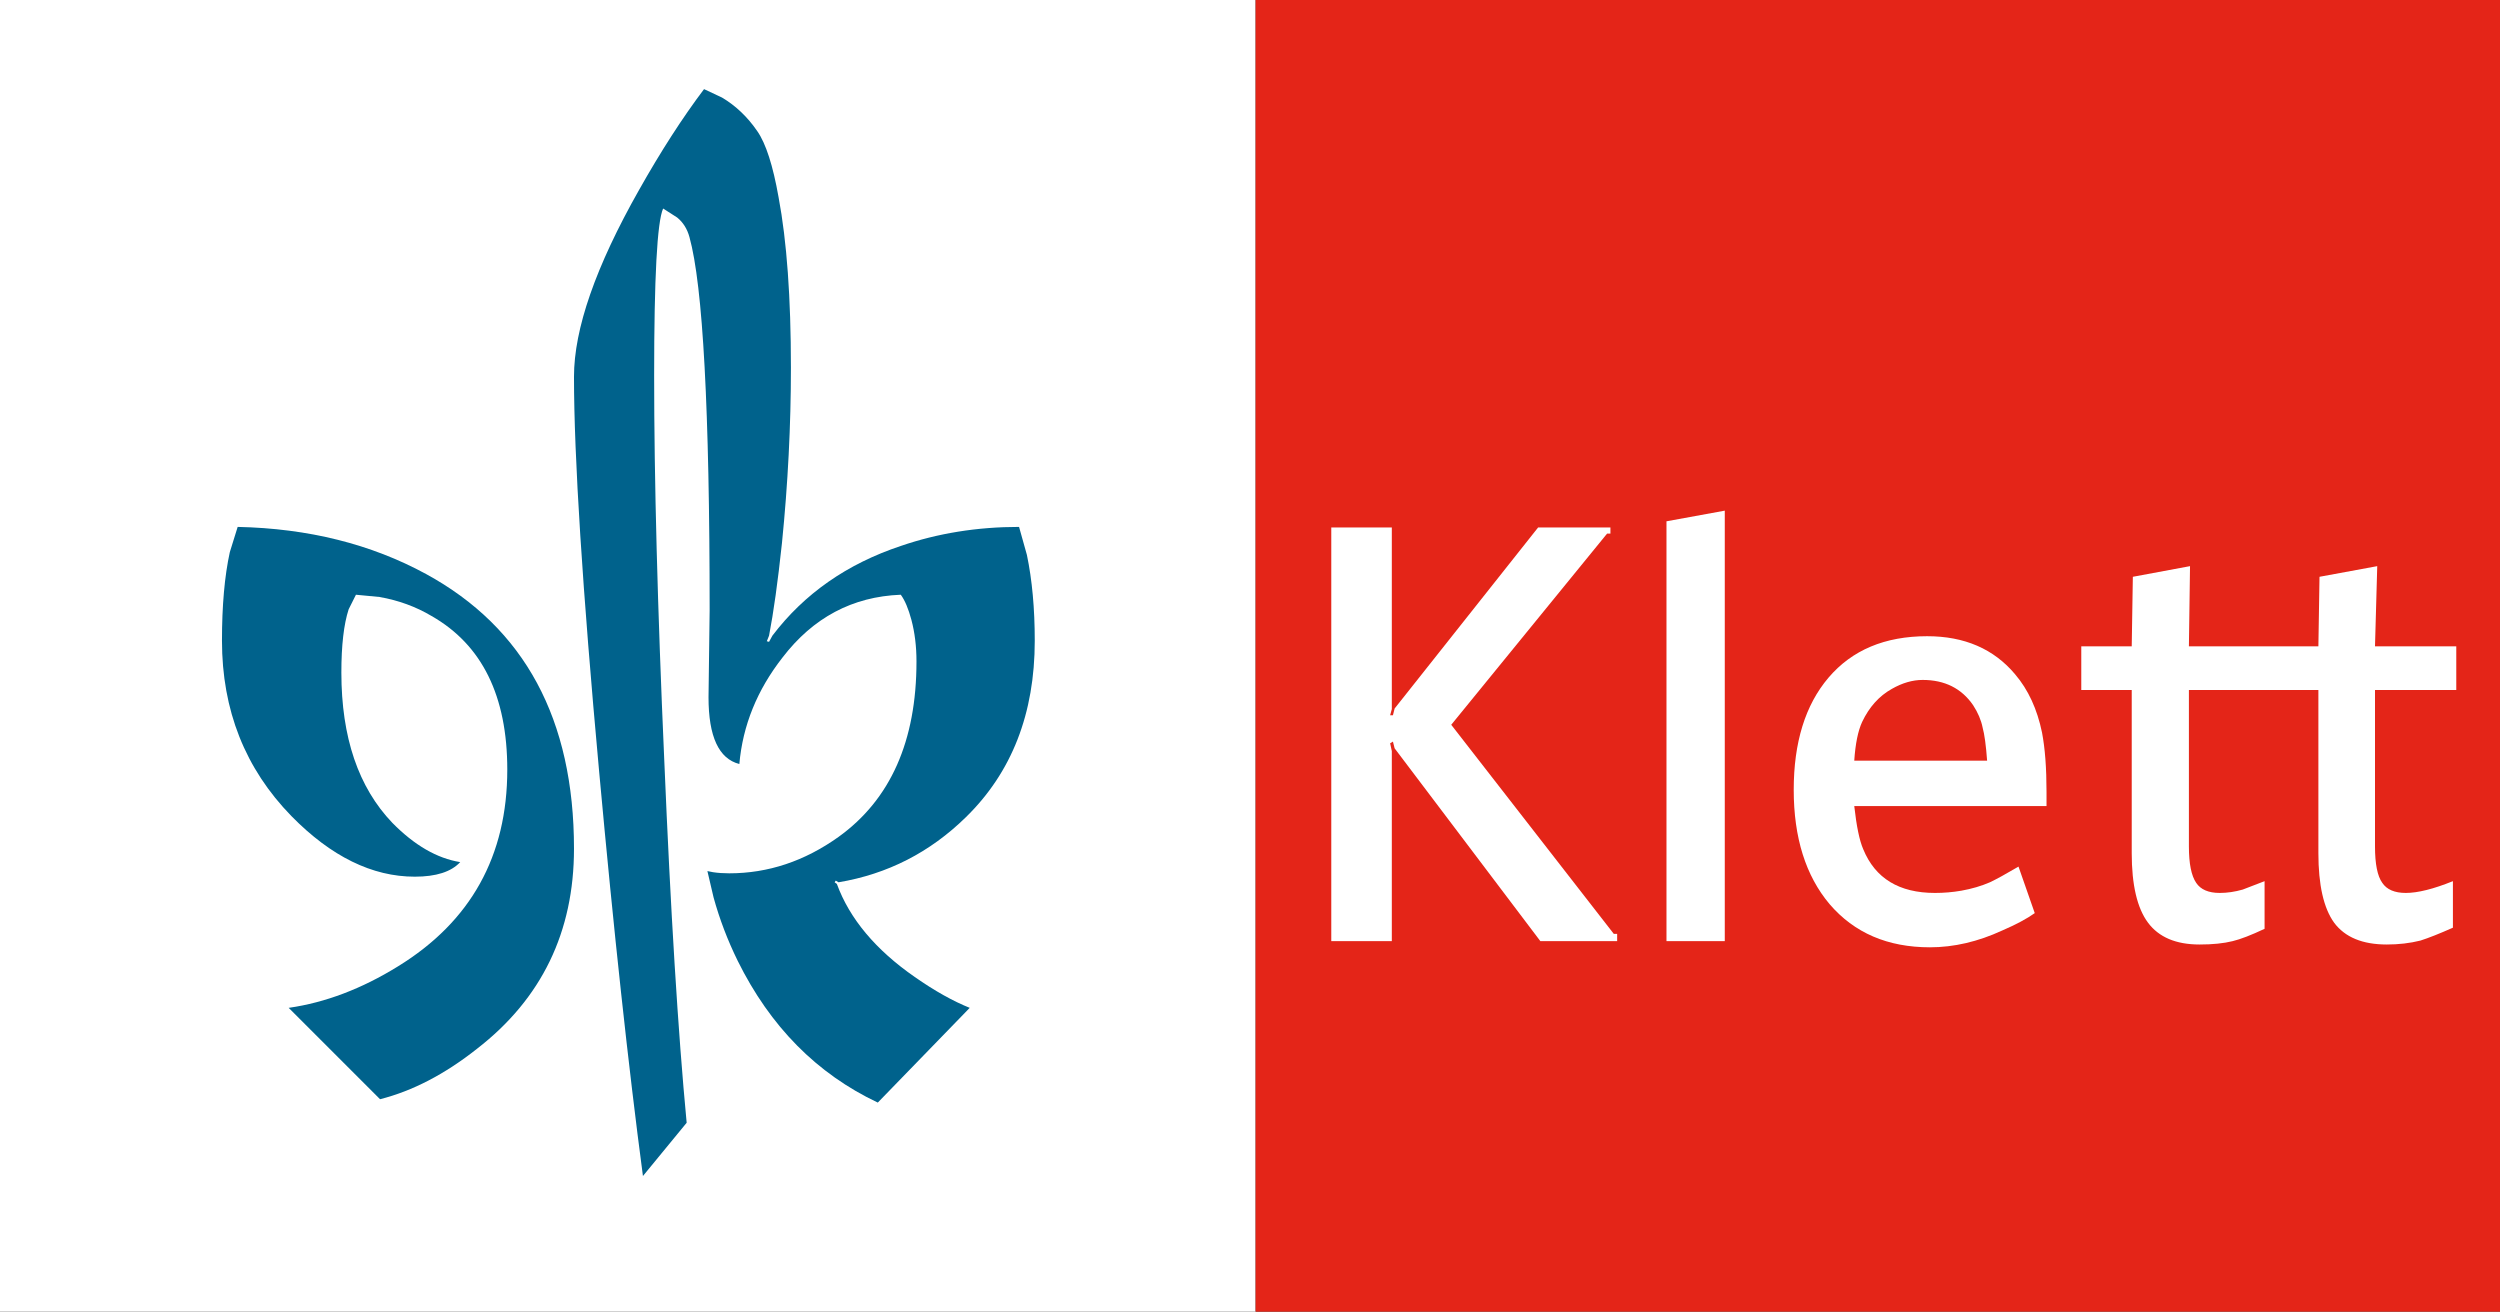
<svg xmlns="http://www.w3.org/2000/svg" version="1.1" xmlns:xlink="http://www.w3.org/1999/xlink" preserveAspectRatio="none" x="0px" y="0px" width="223px" height="117px" viewBox="0 0 223 117">
<rect x="0" y="0" width="223" height="117" fill="#333333" stroke="none"/>
<defs>
<g id="Layer0_0_MEMBER_0_FILL">
<path fill="#FFFFFF" stroke="none" d="
M 1.1 0.55
L 1.1 117.8 113.1 117.8 113.1 0.55 1.1 0.55 Z"/>
</g>

<g id="Layer0_0_MEMBER_1_FILL">
<path fill="#E42518" stroke="none" d="
M 225.05 117.8
L 225.05 0.55 113.1 0.55 113.1 117.8 225.05 117.8 Z"/>
</g>

<g id="Layer0_0_MEMBER_2_MEMBER_0_FILL">
<path fill="#FFFFFF" stroke="none" d="
M 196.35 58.2
L 196.45 51.05 191.35 52 191.25 58.2 186.75 58.2 186.75 62.1 191.25 62.1 191.25 76.65
Q 191.25 80.9 192.7 82.85 194.15 84.8 197.3 84.8 199.05 84.8 200.25 84.5 201.3 84.25 203.1 83.4
L 203.1 79.15
Q 201.55 79.75 201.15 79.9 200.1 80.2 199.1 80.2 197.6 80.2 197 79.3 196.35 78.35 196.35 76.05
L 196.35 62.1 207.9 62.1 207.9 76.65
Q 207.9 80.9 209.3 82.85 210.75 84.8 214 84.8 215.6 84.8 217 84.45 218.1 84.1 219.9 83.3
L 219.9 79.15
Q 217.3 80.2 215.7 80.2 214.2 80.2 213.6 79.3 212.95 78.4 212.95 76.05
L 212.95 62.1 220.2 62.1 220.2 58.2 212.95 58.2 213.15 51.05 208 52 207.9 58.2 196.35 58.2 Z"/>
</g>

<g id="Layer0_0_MEMBER_2_MEMBER_1_FILL">
<path fill="#FFFFFF" stroke="none" d="
M 154.95 46.1
L 149.75 47.05 149.75 84.5 154.95 84.5 154.95 46.1 Z"/>
</g>

<g id="Layer0_0_MEMBER_2_MEMBER_2_FILL">
<path fill="#FFFFFF" stroke="none" d="
M 144.45 48.15
L 144.75 48.15 144.75 47.6 138.3 47.6 125.5 63.75 125.35 64.35 125.1 64.35 125.25 63.8 125.25 47.6 119.85 47.6 119.85 84.5 125.25 84.5 125.25 67.55 125.1 66.85 125.35 66.7 125.5 67.3 138.5 84.5 145.35 84.5 145.35 83.85 145.05 83.85 130.55 65.2 144.45 48.15 Z"/>
</g>

<g id="Layer0_0_MEMBER_2_MEMBER_3_FILL">
<path fill="#FFFFFF" stroke="none" d="
M 183.65 72.45
L 183.65 71.2
Q 183.65 68 183.25 65.9 182.6 62.75 180.85 60.7 178 57.3 173 57.3 167.35 57.3 164.2 61 161.1 64.65 161.1 71 161.1 77.4 164.3 81.2 167.6 85.05 173.25 85.05 176.45 85.05 179.7 83.55 181.55 82.75 182.6 82
L 181.15 77.85
Q 179.45 78.85 178.6 79.25 177.45 79.75 176.05 80 174.9 80.2 173.7 80.2 168.9 80.2 167.3 76.3 166.8 75.15 166.5 72.45
L 183.65 72.45
M 167.2 64.95
Q 168.15 62.95 169.85 62 171.25 61.2 172.6 61.2 175.55 61.2 177.1 63.45 177.75 64.45 177.95 65.45 178.2 66.35 178.35 68.4
L 166.5 68.4
Q 166.65 66.15 167.2 64.95 Z"/>
</g>

<g id="Layer0_0_MEMBER_2_MEMBER_4_FILL">
<path fill="#00628C" stroke="none" d="
M 92 47.55
Q 86.4 47.55 81.45 49.25 74.25 51.65 70 57.25
L 69.7 57.8 69.5 57.75 69.7 57.25
Q 70.3 54.15 70.85 49 71.65 41.05 71.65 33.35 71.65 24 70.55 18.15 69.8 13.9 68.65 12.25 67.35 10.35 65.5 9.25
L 63.9 8.5
Q 61 12.35 58.1 17.5 52.3 27.75 52.3 34.15 52.3 44.85 54.55 69.45 56.5 90.75 58.45 105.45
L 62.35 100.7
Q 61.2 88.6 60.35 68.3 59.45 47.95 59.45 34.05 59.45 20.95 60.25 19.15
L 61.5 19.95
Q 62.3 20.6 62.6 21.7 64.4 28.2 64.4 55
L 64.3 62.75
Q 64.3 68 67.05 68.7 67.5 63.55 70.9 59.2 75 53.85 81.45 53.6 82 54.35 82.4 55.85 82.85 57.55 82.85 59.55 82.85 70.2 75.9 75.2 71.35 78.45 66.15 78.45 65.35 78.45 64.7 78.35
L 64.2 78.25 64.75 80.6
Q 65.55 83.5 66.9 86.25 71.25 95.05 79.4 98.9
L 87.6 90.45
Q 85.35 89.55 82.7 87.7 77.45 84.05 75.75 79.4
L 75.55 79.25 75.65 79.1 75.9 79.25
Q 82.45 78.15 87.25 73.45 93.4 67.45 93.4 57.7 93.4 53.4 92.7 50.05
L 92 47.55 Z"/>
</g>

<g id="Layer0_0_MEMBER_2_MEMBER_5_FILL">
<path fill="#00628C" stroke="none" d="
M 34.95 53.8
Q 37.5 54.25 39.6 55.5 46.35 59.35 46.35 69.2 46.35 80.75 36.6 86.75 31.75 89.75 26.85 90.45
L 35 98.6
Q 39.35 97.5 43.65 94.1 52.3 87.4 52.3 76.25 52.3 58.95 39.1 51.75 31.75 47.75 22.3 47.55
L 21.6 49.8
Q 20.9 53 20.9 57.7 20.9 67 27.1 73.35 32.4 78.75 38.1 78.75 40.95 78.75 42.15 77.45 39.05 76.95 36.1 73.95 31.55 69.2 31.55 60.55 31.55 56.9 32.2 54.9
L 32.85 53.6 34.95 53.8 Z"/>
</g>
</defs>

<g transform="matrix( 1, 0, 0, 1, -1.1,-0.55) ">
<use xlink:href="#Layer0_0_MEMBER_0_FILL"/>
</g>

<g transform="matrix( 1, 0, 0, 1, -1.1,-0.55) ">
<use xlink:href="#Layer0_0_MEMBER_1_FILL"/>
</g>

<g transform="matrix( 1, 0, 0, 1, -1.1,-0.55) ">
<use xlink:href="#Layer0_0_MEMBER_2_MEMBER_0_FILL"/>
</g>

<g transform="matrix( 1, 0, 0, 1, -1.1,-0.55) ">
<use xlink:href="#Layer0_0_MEMBER_2_MEMBER_1_FILL"/>
</g>

<g transform="matrix( 1, 0, 0, 1, -1.1,-0.55) ">
<use xlink:href="#Layer0_0_MEMBER_2_MEMBER_2_FILL"/>
</g>

<g transform="matrix( 1, 0, 0, 1, -1.1,-0.55) ">
<use xlink:href="#Layer0_0_MEMBER_2_MEMBER_3_FILL"/>
</g>

<g transform="matrix( 1, 0, 0, 1, -1.1,-0.55) ">
<use xlink:href="#Layer0_0_MEMBER_2_MEMBER_4_FILL"/>
</g>

<g transform="matrix( 1, 0, 0, 1, -1.1,-0.55) ">
<use xlink:href="#Layer0_0_MEMBER_2_MEMBER_5_FILL"/>
</g>
</svg>
